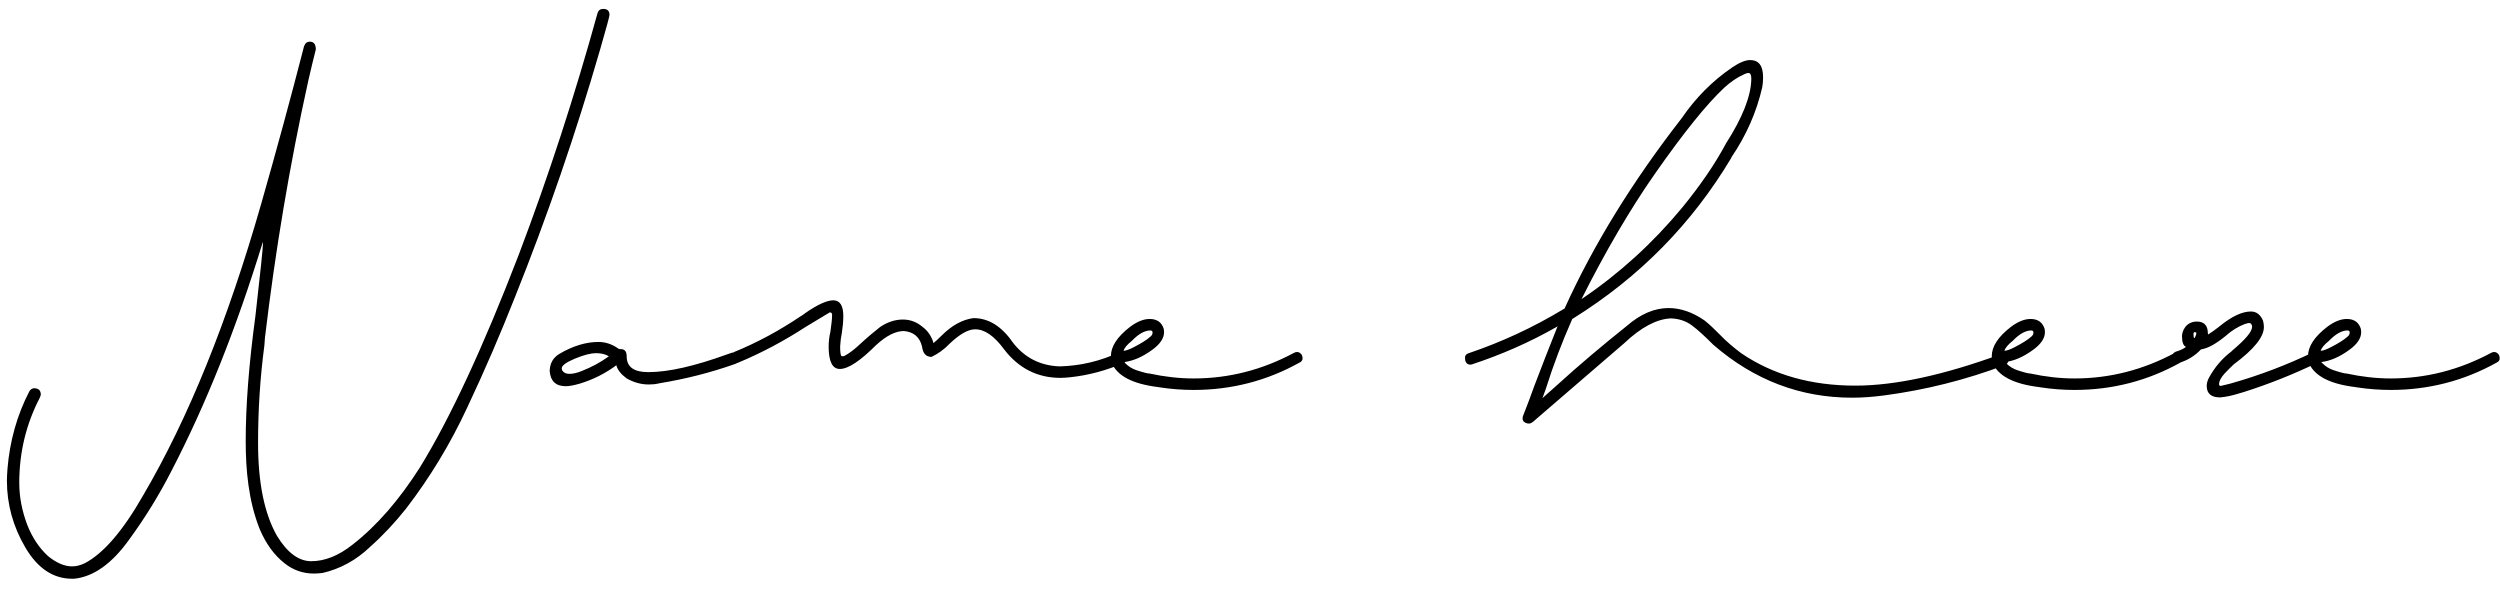 <svg width="174" height="41" viewBox="0 0 174 41" fill="none" xmlns="http://www.w3.org/2000/svg">
<path d="M5.161 40.28H5.021C3.701 40.28 2.621 39.56 1.761 38.1C0.901 36.64 0.481 35.08 0.481 33.46C0.481 33.18 0.501 32.9 0.521 32.62C0.681 30.7 1.181 28.9 2.041 27.24C2.121 27.1 2.241 27.02 2.401 27.02C2.701 27.04 2.841 27.18 2.841 27.48L2.781 27.66C1.821 29.5 1.341 31.48 1.341 33.6C1.341 34.56 1.521 35.54 1.901 36.54C2.241 37.4 2.721 38.14 3.361 38.72C3.941 39.18 4.481 39.42 5.021 39.42C5.321 39.42 5.601 39.34 5.901 39.2C7.201 38.52 8.561 36.94 9.961 34.48C13.101 29.14 15.841 22.36 18.181 14.18C19.221 10.54 20.221 6.88 21.161 3.22C21.241 3 21.381 2.9 21.561 2.9C21.841 2.9 21.981 3.08 21.981 3.44C21.801 4.16 21.621 4.88 21.461 5.6C20.161 11.48 19.161 17.44 18.441 23.5L18.401 24.04C18.101 26.3 17.961 28.56 17.961 30.84C17.961 33.6 18.401 35.76 19.281 37.3C20.001 38.48 20.801 39.06 21.661 39.06C22.601 39.06 23.561 38.68 24.521 37.92C26.221 36.6 27.781 34.8 29.221 32.54C31.301 29.16 33.601 24.24 36.101 17.74C38.181 12.26 40.001 6.66 41.581 0.94C41.641 0.72 41.781 0.62 41.981 0.62C42.281 0.62 42.421 0.76 42.421 1.04C42.421 1.14 42.201 1.94 41.781 3.4C40.081 9.28 38.101 15.04 35.841 20.68C34.821 23.26 33.721 25.82 32.521 28.36C31.341 30.9 29.921 33.24 28.261 35.4C27.481 36.38 26.661 37.26 25.761 38.06C24.781 39 23.661 39.6 22.441 39.88C22.241 39.9 22.041 39.92 21.861 39.92C21.081 39.92 20.401 39.68 19.801 39.2C19.061 38.62 18.501 37.82 18.081 36.84C17.281 34.84 17.101 32.66 17.101 30.68C17.101 28.26 17.321 25.34 17.781 21.96C18.121 18.96 18.301 17.28 18.301 16.94V16.86L18.281 16.88C16.461 22.82 14.341 28.14 11.921 32.8C11.061 34.48 10.081 36.06 9.001 37.54C7.801 39.22 6.521 40.14 5.161 40.28ZM39.636 26.02C39.877 26.02 40.157 25.96 40.496 25.82C41.157 25.56 41.797 25.22 42.377 24.8C42.157 24.66 41.856 24.58 41.477 24.58C41.136 24.58 40.636 24.7 40.017 24.96C39.397 25.22 39.096 25.44 39.096 25.64C39.096 25.7 39.117 25.78 39.176 25.84C39.276 25.96 39.416 26.02 39.636 26.02ZM39.377 26.88C38.676 26.88 38.316 26.52 38.257 25.82C38.276 25.28 38.496 24.9 38.916 24.64C39.856 24.08 40.776 23.8 41.657 23.8C42.117 23.8 42.556 23.94 42.977 24.22C43.036 24.28 43.117 24.3 43.217 24.3C43.477 24.3 43.617 24.46 43.617 24.8C43.617 25.54 44.117 25.9 45.117 25.9C46.536 25.9 48.356 25.48 50.617 24.66C50.877 24.56 51.036 24.52 51.096 24.52C51.316 24.52 51.477 24.76 51.477 24.94C51.477 25.12 51.377 25.26 51.197 25.32C49.456 25.94 47.697 26.38 45.877 26.68C45.636 26.74 45.397 26.76 45.157 26.76C44.617 26.76 44.117 26.62 43.617 26.34C43.217 26.04 42.977 25.74 42.897 25.42C42.176 25.96 41.337 26.4 40.356 26.7C39.937 26.82 39.617 26.88 39.377 26.88ZM73.814 26.3C72.214 26.3 70.894 25.64 69.874 24.3C69.194 23.38 68.534 22.92 67.874 22.92C67.374 22.92 66.794 23.26 66.094 23.92C65.714 24.32 65.294 24.62 64.834 24.84C64.454 24.84 64.234 24.6 64.174 24.12C64.014 23.46 63.594 23.1 62.914 23.04C62.334 23.04 61.694 23.36 60.974 24.02C59.874 25.12 59.034 25.68 58.454 25.68C57.934 25.68 57.674 25.16 57.674 24.12C57.674 23.78 57.714 23.44 57.794 23.1C57.874 22.56 57.914 22.16 57.914 21.9C57.914 21.8 57.854 21.74 57.754 21.74L56.094 22.74C54.554 23.74 52.974 24.58 51.334 25.26L51.214 25.28C50.974 25.28 50.854 25.16 50.854 24.9C50.854 24.72 50.934 24.6 51.094 24.5C52.714 23.84 54.254 23 55.714 22.02C55.814 21.96 55.914 21.9 56.034 21.8C56.894 21.2 57.554 20.9 58.014 20.9C58.474 20.92 58.694 21.28 58.694 22C58.694 22.38 58.654 22.78 58.594 23.16C58.534 23.44 58.494 23.76 58.474 24.1C58.474 24.44 58.494 24.68 58.554 24.78L58.674 24.8L58.794 24.76C59.094 24.6 59.474 24.32 59.914 23.9C60.414 23.44 60.874 23.06 61.254 22.76C61.754 22.42 62.294 22.24 62.834 22.24C63.334 22.24 63.794 22.4 64.194 22.74C64.574 23.02 64.834 23.4 64.974 23.88C65.114 23.76 65.314 23.58 65.554 23.34C66.254 22.64 66.994 22.24 67.754 22.14C68.794 22.14 69.714 22.7 70.494 23.84C71.314 24.9 72.414 25.46 73.774 25.5C75.194 25.46 76.574 25.14 77.894 24.52L78.034 24.5C78.294 24.5 78.434 24.62 78.474 24.88C78.474 25.04 78.394 25.16 78.254 25.24C77.034 25.78 75.774 26.12 74.454 26.26C74.234 26.28 74.014 26.3 73.814 26.3ZM83.079 27.14C82.299 27.14 81.499 27.08 80.719 26.96L80.599 26.94C78.819 26.72 77.739 26.16 77.359 25.22C77.339 25.06 77.319 24.92 77.319 24.78C77.319 24.12 77.759 23.44 78.639 22.76C79.139 22.38 79.599 22.2 80.019 22.2C80.539 22.2 80.859 22.44 80.999 22.9L81.019 23.12C81.019 23.54 80.739 23.96 80.179 24.36C79.519 24.84 78.879 25.12 78.239 25.2L78.339 25.3C78.559 25.52 78.799 25.66 79.079 25.76C79.559 25.92 79.879 26 80.019 26C81.039 26.22 82.059 26.34 83.079 26.34C85.539 26.34 87.859 25.74 90.059 24.56C90.119 24.52 90.199 24.5 90.279 24.5C90.419 24.5 90.659 24.62 90.659 24.94C90.659 25.08 90.579 25.18 90.439 25.24C88.179 26.5 85.719 27.14 83.079 27.14ZM78.199 24.42C78.379 24.4 78.619 24.32 78.919 24.16C79.419 23.9 79.819 23.66 80.079 23.42C80.179 23.34 80.219 23.24 80.219 23.14C80.219 23.04 80.159 23 80.059 23C79.679 23 79.239 23.24 78.779 23.72C78.459 23.98 78.259 24.2 78.199 24.42ZM106.411 29.48C106.251 29.48 106.131 29.42 106.031 29.32C105.991 29.26 105.971 29.2 105.971 29.14L105.991 28.98C106.271 28.26 106.551 27.54 106.811 26.8C107.331 25.42 107.871 24.06 108.411 22.7L108.331 22.76C106.471 23.82 104.511 24.68 102.451 25.36L102.331 25.38C102.111 25.38 101.971 25.2 101.971 24.98C101.971 24.9 101.911 24.68 102.231 24.58C104.531 23.8 106.731 22.78 108.811 21.52L108.891 21.48C110.891 17.06 113.611 12.64 117.051 8.22C118.011 6.82 119.171 5.64 120.551 4.7C121.051 4.36 121.471 4.18 121.811 4.18C122.411 4.18 122.711 4.58 122.711 5.38C122.711 5.64 122.691 5.86 122.651 6.08C122.251 7.82 121.531 9.44 120.511 10.94L120.491 11C117.751 15.58 114.111 19.28 109.531 22.14C109.511 22.16 109.471 22.18 109.431 22.2C108.731 23.78 108.111 25.4 107.591 27.06L107.351 27.72L107.411 27.66L108.331 26.84C109.911 25.4 111.551 24.02 113.231 22.68C114.171 21.86 115.151 21.44 116.131 21.44C116.951 21.44 117.791 21.72 118.631 22.3C119.011 22.6 119.351 22.94 119.691 23.28C120.151 23.76 120.671 24.2 121.211 24.6C123.431 26.1 126.071 26.84 129.131 26.84C131.911 26.84 135.311 26.1 139.291 24.64L139.431 24.62C139.611 24.62 139.771 24.78 139.771 25C139.771 25.08 139.831 25.28 139.511 25.42C136.811 26.44 134.011 27.14 131.151 27.52C130.391 27.62 129.651 27.68 128.911 27.68C125.311 27.68 122.091 26.46 119.251 24C118.631 23.38 118.151 22.94 117.771 22.66C117.351 22.34 116.851 22.18 116.291 22.16C115.311 22.2 114.211 22.78 113.031 23.9L106.671 29.38C106.591 29.44 106.511 29.48 106.411 29.48ZM110.071 20.82L110.131 20.78C112.751 19 115.051 16.9 117.071 14.46C118.331 12.92 119.351 11.44 120.131 9.98C121.271 8.2 121.871 6.7 121.891 5.5C121.891 5.22 121.831 5.08 121.691 5.08C121.631 5.08 121.531 5.1 121.411 5.16C120.911 5.38 120.451 5.7 120.011 6.1C118.791 7.24 117.191 9.22 115.191 12.08C113.431 14.6 111.731 17.52 110.071 20.82ZM144.388 27.14C143.608 27.14 142.808 27.08 142.028 26.96L141.908 26.94C140.128 26.72 139.048 26.16 138.668 25.22C138.648 25.06 138.628 24.92 138.628 24.78C138.628 24.12 139.068 23.44 139.948 22.76C140.448 22.38 140.908 22.2 141.328 22.2C141.848 22.2 142.168 22.44 142.308 22.9L142.328 23.12C142.328 23.54 142.048 23.96 141.488 24.36C140.828 24.84 140.188 25.12 139.548 25.2L139.648 25.3C139.868 25.52 140.108 25.66 140.388 25.76C140.868 25.92 141.188 26 141.328 26C142.348 26.22 143.368 26.34 144.388 26.34C146.848 26.34 149.168 25.74 151.368 24.56C151.428 24.52 151.508 24.5 151.588 24.5C151.728 24.5 151.968 24.62 151.968 24.94C151.968 25.08 151.888 25.18 151.748 25.24C149.488 26.5 147.028 27.14 144.388 27.14ZM139.508 24.42C139.688 24.4 139.928 24.32 140.228 24.16C140.728 23.9 141.128 23.66 141.388 23.42C141.488 23.34 141.528 23.24 141.528 23.14C141.528 23.04 141.468 23 141.368 23C140.988 23 140.548 23.24 140.088 23.72C139.768 23.98 139.568 24.2 139.508 24.42ZM154.527 27.66C153.907 27.66 153.587 27.4 153.587 26.86C153.587 26.7 153.627 26.52 153.727 26.32C154.127 25.58 154.647 24.96 155.307 24.46L155.387 24.38C156.287 23.62 156.747 23.08 156.747 22.74C156.747 22.64 156.707 22.56 156.627 22.5L156.547 22.48C156.487 22.48 156.407 22.5 156.287 22.54H156.267C155.787 22.72 155.327 23 154.907 23.38C154.247 23.92 153.687 24.24 153.187 24.32C152.767 24.76 152.267 25.08 151.647 25.26L151.507 25.28C151.267 25.28 151.147 25.14 151.147 24.88C151.147 24.7 151.247 24.56 151.427 24.48C151.767 24.38 152.007 24.26 152.147 24.14C151.967 24.08 151.867 23.82 151.867 23.4C151.867 23.06 152.127 22.38 152.907 22.38C153.407 22.38 153.667 22.66 153.667 23.2L153.687 23.28C153.907 23.14 154.167 22.96 154.447 22.74L154.467 22.72C155.327 22.02 156.047 21.68 156.667 21.68C157.047 21.68 157.327 21.9 157.507 22.32C157.547 22.46 157.567 22.62 157.567 22.76C157.567 23.46 156.867 24.32 155.467 25.36C155.267 25.54 155.067 25.76 154.847 25.98C154.587 26.26 154.447 26.52 154.447 26.74C154.447 26.82 154.487 26.86 154.567 26.86L155.227 26.7C157.287 26.12 159.207 25.38 160.987 24.52L161.147 24.5C161.327 24.5 161.567 24.62 161.567 24.92C161.567 25.06 161.487 25.16 161.347 25.22C159.607 26.06 157.887 26.74 156.187 27.28L155.847 27.38C155.407 27.52 154.967 27.62 154.527 27.66ZM152.727 23.54C152.827 23.4 152.867 23.26 152.867 23.16C152.847 23.14 152.807 23.12 152.747 23.12C152.687 23.12 152.667 23.16 152.667 23.24C152.667 23.44 152.687 23.54 152.727 23.54ZM166.399 27.14C165.619 27.14 164.819 27.08 164.039 26.96L163.919 26.94C162.139 26.72 161.059 26.16 160.679 25.22C160.659 25.06 160.639 24.92 160.639 24.78C160.639 24.12 161.079 23.44 161.959 22.76C162.459 22.38 162.919 22.2 163.339 22.2C163.859 22.2 164.179 22.44 164.319 22.9L164.339 23.12C164.339 23.54 164.059 23.96 163.499 24.36C162.839 24.84 162.199 25.12 161.559 25.2L161.659 25.3C161.879 25.52 162.119 25.66 162.399 25.76C162.879 25.92 163.199 26 163.339 26C164.359 26.22 165.379 26.34 166.399 26.34C168.859 26.34 171.179 25.74 173.379 24.56C173.439 24.52 173.519 24.5 173.599 24.5C173.739 24.5 173.979 24.62 173.979 24.94C173.979 25.08 173.899 25.18 173.759 25.24C171.499 26.5 169.039 27.14 166.399 27.14ZM161.519 24.42C161.699 24.4 161.939 24.32 162.239 24.16C162.739 23.9 163.139 23.66 163.399 23.42C163.499 23.34 163.539 23.24 163.539 23.14C163.539 23.04 163.479 23 163.379 23C162.999 23 162.559 23.24 162.099 23.72C161.779 23.98 161.579 24.2 161.519 24.42Z" fill="black"/>
</svg>
